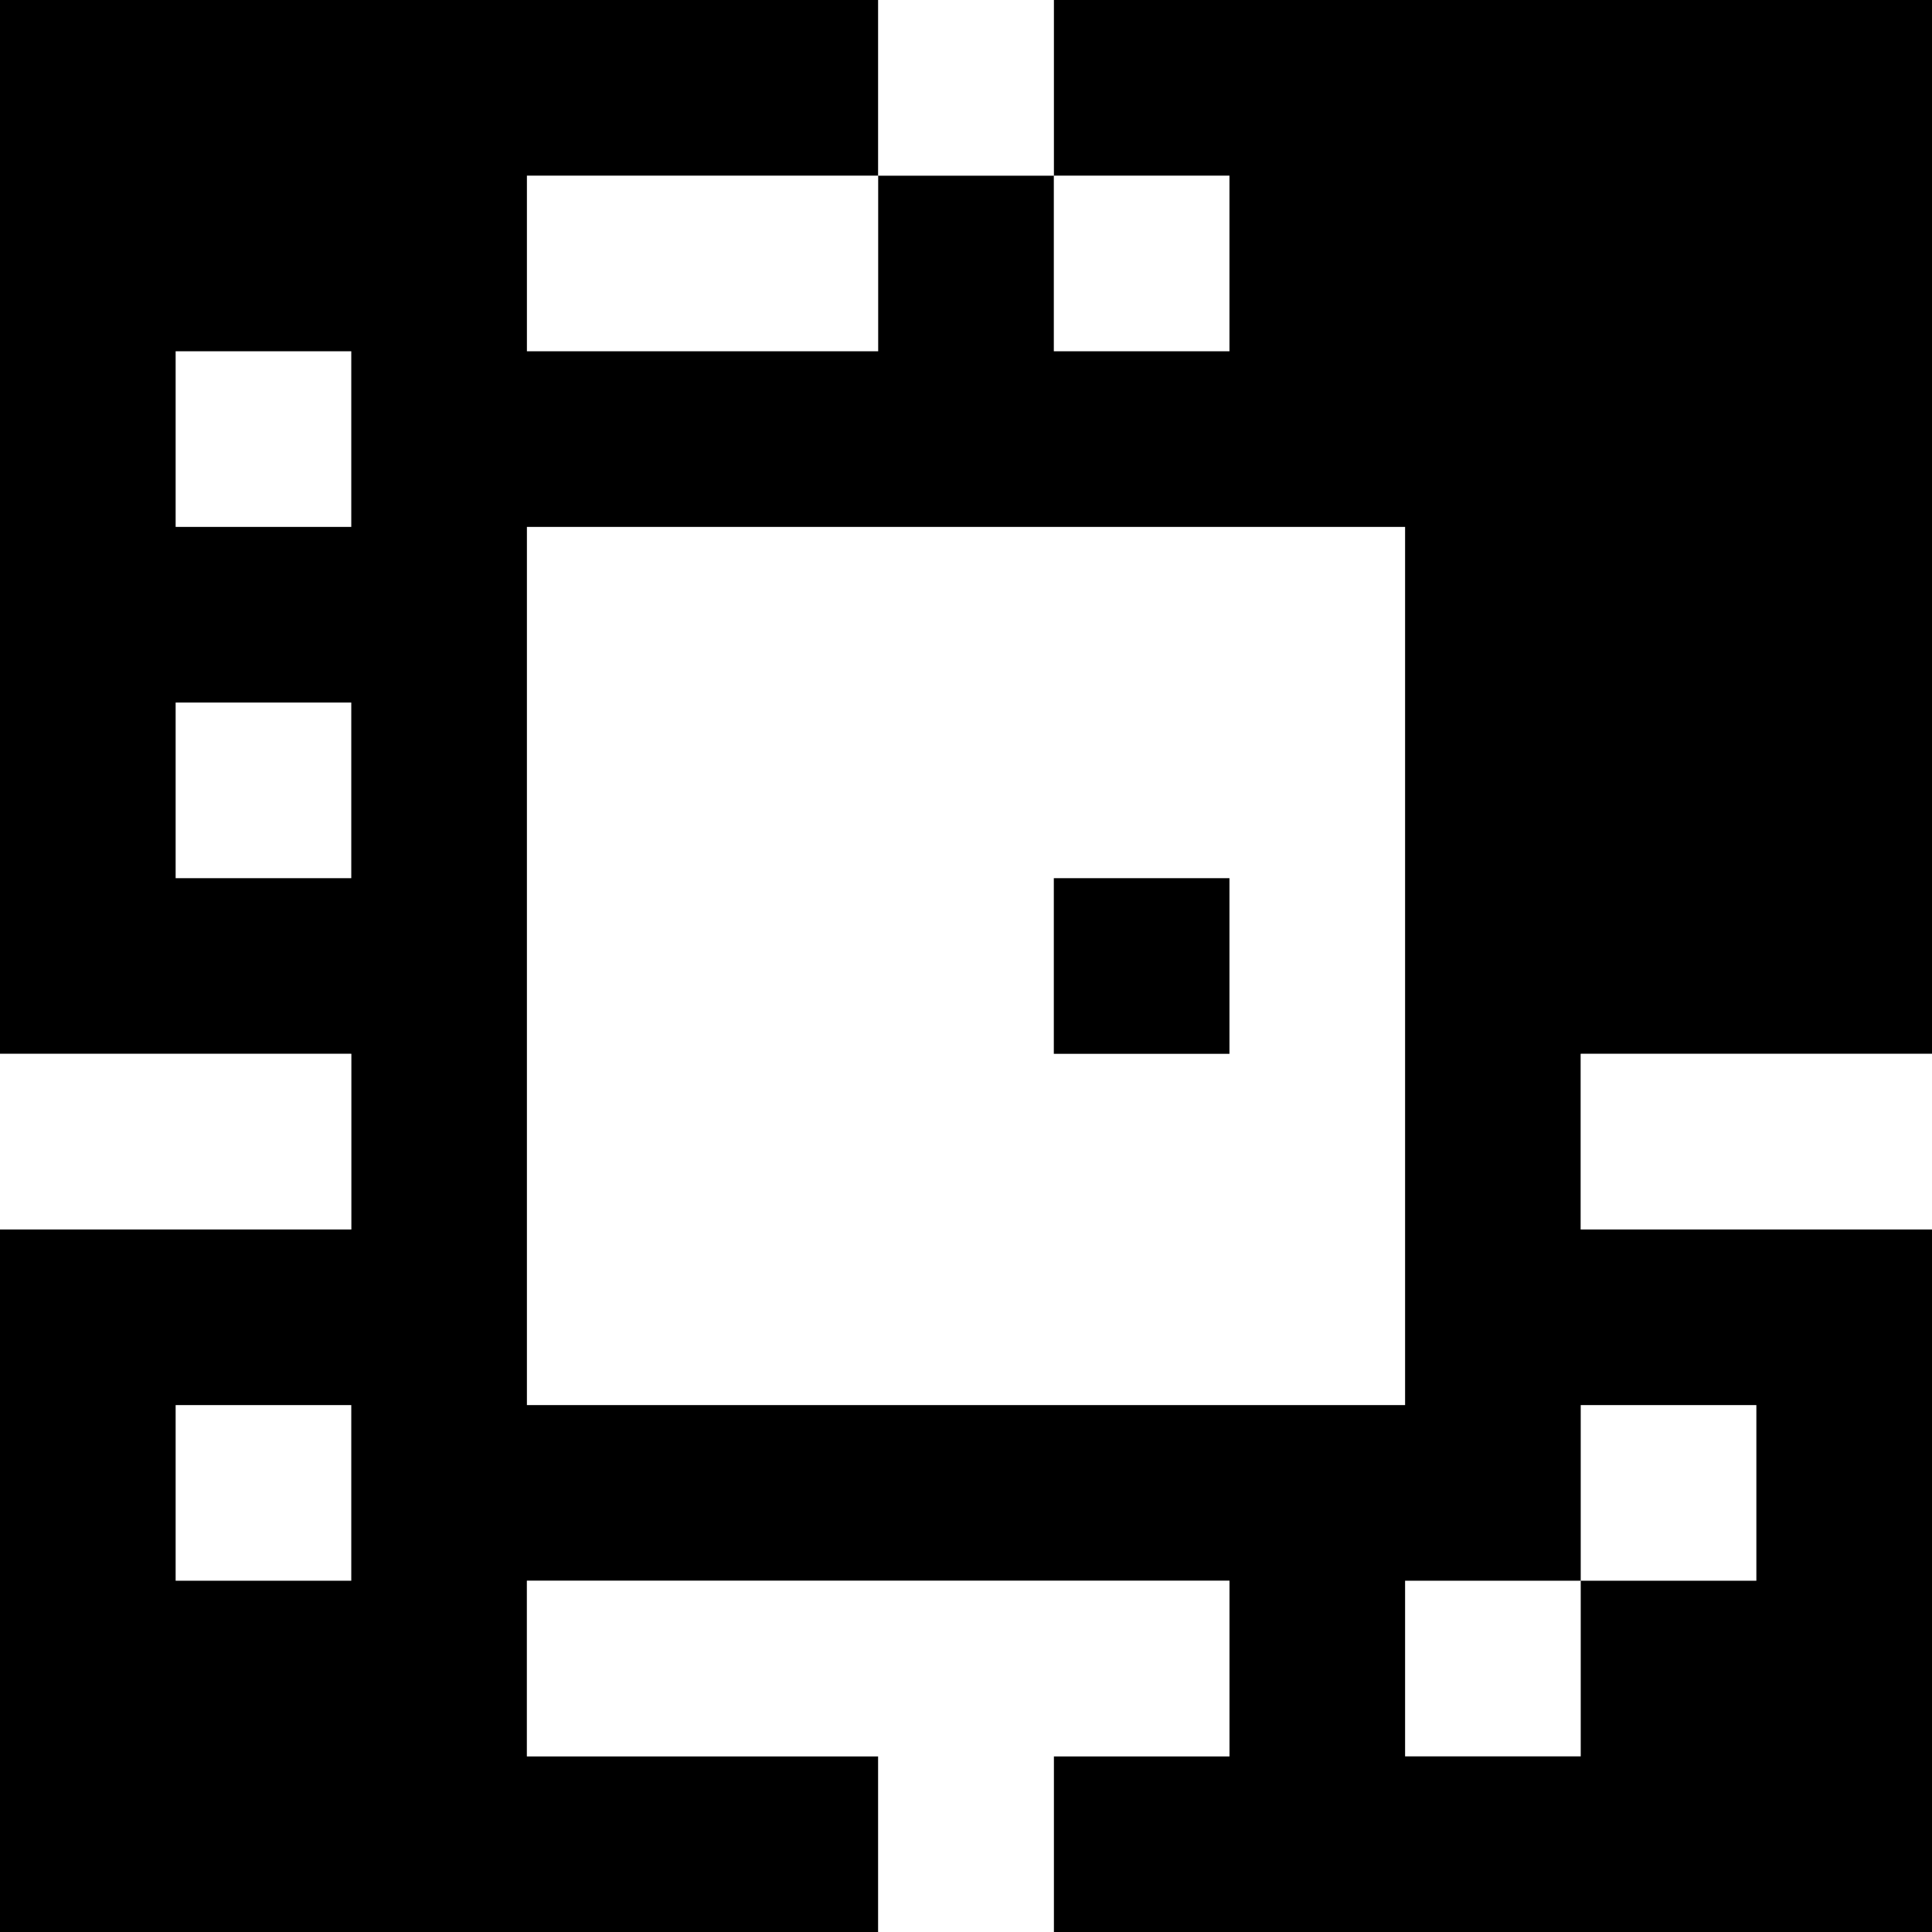 <?xml version="1.0" standalone="yes"?>
<svg xmlns="http://www.w3.org/2000/svg" width="110" height="110">
<rect width="100%" height="100%" fill="#808080" stroke="none"/>
<path style="fill:#000000; stroke:none;" d="M0 0L0 60L20 60L20 70L0 70L0 110L50 110L50 100L30 100L30 90L70 90L70 100L60 100L60 110L110 110L110 70L90 70L90 60L110 60L110 0L60 0L60 10L50 10L50 0L0 0z"/>
<path style="fill:#ffffff; stroke:none;" d="M50 0L50 10L60 10L60 0L50 0M30 10L30 20L50 20L50 10L30 10M60 10L60 20L70 20L70 10L60 10M10 20L10 30L20 30L20 20L10 20M30 30L30 80L80 80L80 30L30 30M10 40L10 50L20 50L20 40L10 40z"/>
<path style="fill:#000000; stroke:none;" d="M60 50L60 60L70 60L70 50L60 50z"/>
<path style="fill:#ffffff; stroke:none;" d="M0 60L0 70L20 70L20 60L0 60M90 60L90 70L110 70L110 60L90 60M10 80L10 90L20 90L20 80L10 80M90 80L90 90L80 90L80 100L90 100L90 90L100 90L100 80L90 80M30 90L30 100L50 100L50 110L60 110L60 100L70 100L70 90L30 90z"/>
</svg>
